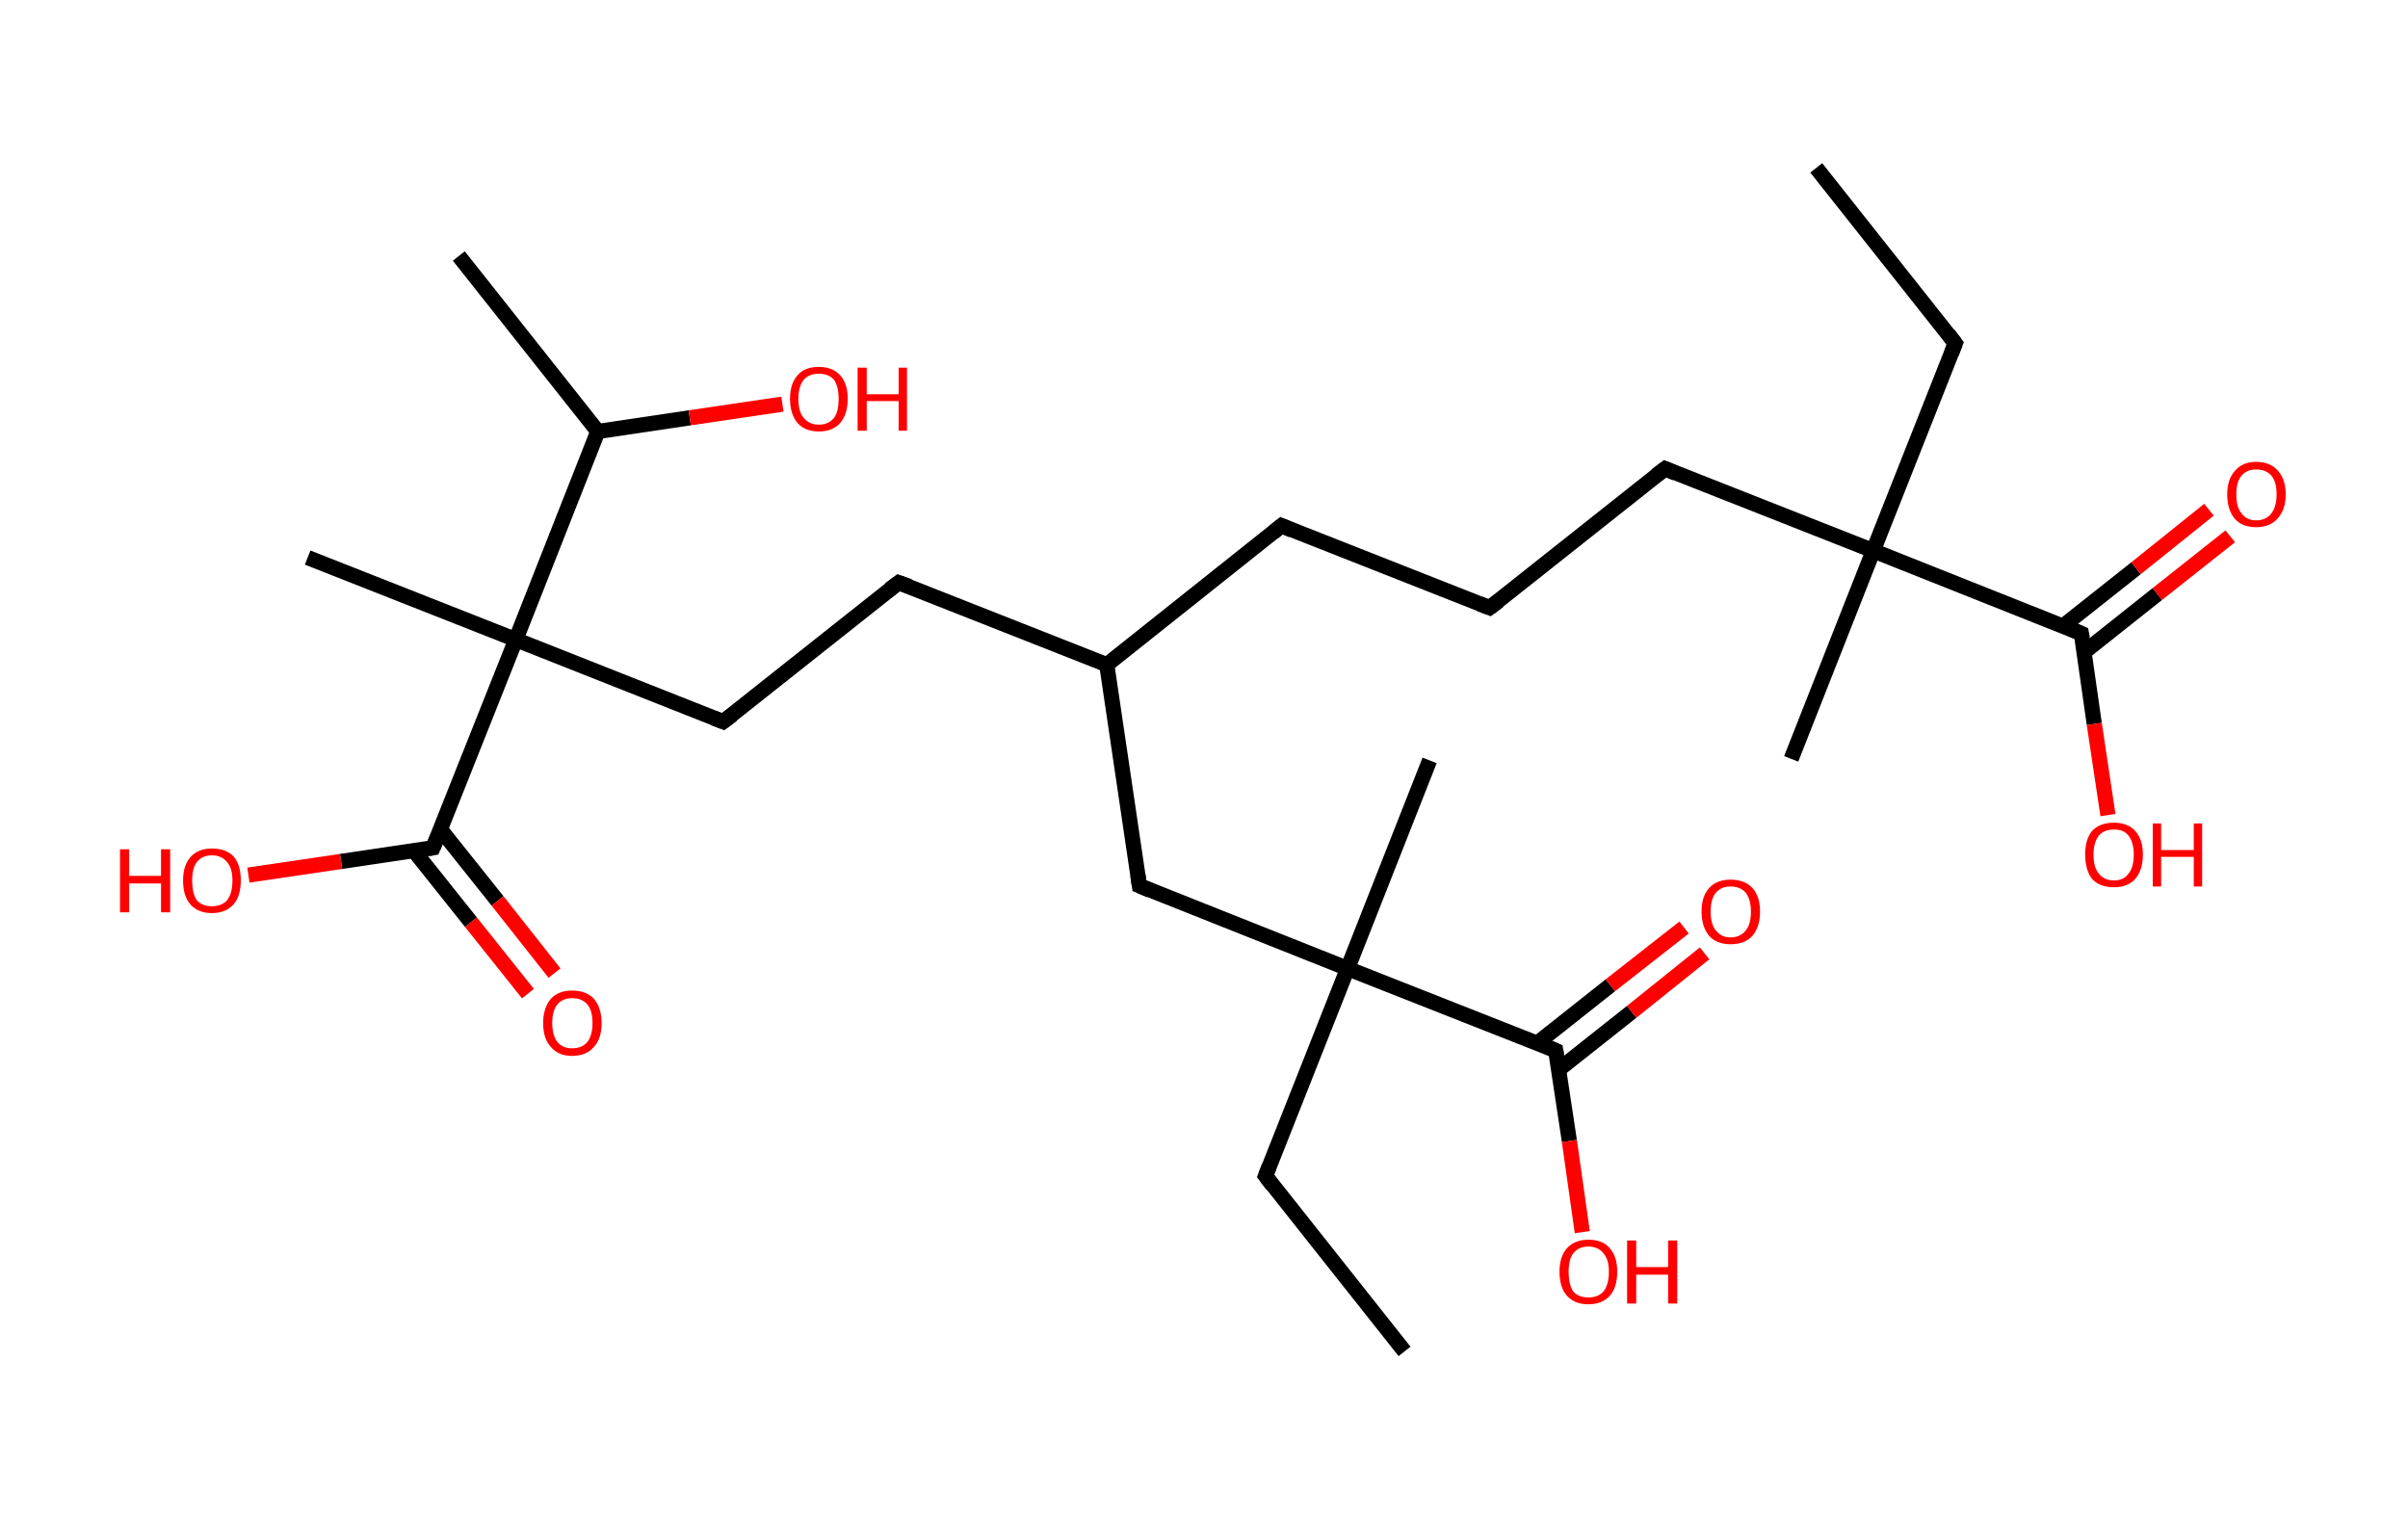 <?xml version='1.0' encoding='ASCII' standalone='yes'?>
<svg xmlns="http://www.w3.org/2000/svg" xmlns:rdkit="http://www.rdkit.org/xml" xmlns:xlink="http://www.w3.org/1999/xlink" version="1.1" baseProfile="full" xml:space="preserve" width="317px" height="200px" viewBox="0 0 317 200">
<!-- END OF HEADER -->
<rect style="opacity:1.0;fill:#FFFFFF;stroke:none" width="317.0" height="200.0" x="0.0" y="0.0"> </rect>
<path class="bond-0 atom-0 atom-1" d="M 239.1,22.1 L 257.4,45.2" style="fill:none;fill-rule:evenodd;stroke:#000000;stroke-width:2.0px;stroke-linecap:butt;stroke-linejoin:miter;stroke-opacity:1"/>
<path class="bond-1 atom-1 atom-2" d="M 257.4,45.2 L 246.6,72.5" style="fill:none;fill-rule:evenodd;stroke:#000000;stroke-width:2.0px;stroke-linecap:butt;stroke-linejoin:miter;stroke-opacity:1"/>
<path class="bond-2 atom-2 atom-3" d="M 246.6,72.5 L 235.8,99.9" style="fill:none;fill-rule:evenodd;stroke:#000000;stroke-width:2.0px;stroke-linecap:butt;stroke-linejoin:miter;stroke-opacity:1"/>
<path class="bond-3 atom-2 atom-4" d="M 246.6,72.5 L 219.2,61.7" style="fill:none;fill-rule:evenodd;stroke:#000000;stroke-width:2.0px;stroke-linecap:butt;stroke-linejoin:miter;stroke-opacity:1"/>
<path class="bond-4 atom-4 atom-5" d="M 219.2,61.7 L 196.1,80.0" style="fill:none;fill-rule:evenodd;stroke:#000000;stroke-width:2.0px;stroke-linecap:butt;stroke-linejoin:miter;stroke-opacity:1"/>
<path class="bond-5 atom-5 atom-6" d="M 196.1,80.0 L 168.7,69.2" style="fill:none;fill-rule:evenodd;stroke:#000000;stroke-width:2.0px;stroke-linecap:butt;stroke-linejoin:miter;stroke-opacity:1"/>
<path class="bond-6 atom-6 atom-7" d="M 168.7,69.2 L 145.7,87.5" style="fill:none;fill-rule:evenodd;stroke:#000000;stroke-width:2.0px;stroke-linecap:butt;stroke-linejoin:miter;stroke-opacity:1"/>
<path class="bond-7 atom-7 atom-8" d="M 145.7,87.5 L 118.3,76.7" style="fill:none;fill-rule:evenodd;stroke:#000000;stroke-width:2.0px;stroke-linecap:butt;stroke-linejoin:miter;stroke-opacity:1"/>
<path class="bond-8 atom-8 atom-9" d="M 118.3,76.7 L 95.2,95.0" style="fill:none;fill-rule:evenodd;stroke:#000000;stroke-width:2.0px;stroke-linecap:butt;stroke-linejoin:miter;stroke-opacity:1"/>
<path class="bond-9 atom-9 atom-10" d="M 95.2,95.0 L 67.9,84.2" style="fill:none;fill-rule:evenodd;stroke:#000000;stroke-width:2.0px;stroke-linecap:butt;stroke-linejoin:miter;stroke-opacity:1"/>
<path class="bond-10 atom-10 atom-11" d="M 67.9,84.2 L 40.5,73.4" style="fill:none;fill-rule:evenodd;stroke:#000000;stroke-width:2.0px;stroke-linecap:butt;stroke-linejoin:miter;stroke-opacity:1"/>
<path class="bond-11 atom-10 atom-12" d="M 67.9,84.2 L 57.0,111.6" style="fill:none;fill-rule:evenodd;stroke:#000000;stroke-width:2.0px;stroke-linecap:butt;stroke-linejoin:miter;stroke-opacity:1"/>
<path class="bond-12 atom-12 atom-13" d="M 54.5,112.0 L 62.0,121.4" style="fill:none;fill-rule:evenodd;stroke:#000000;stroke-width:2.0px;stroke-linecap:butt;stroke-linejoin:miter;stroke-opacity:1"/>
<path class="bond-12 atom-12 atom-13" d="M 62.0,121.4 L 69.5,130.8" style="fill:none;fill-rule:evenodd;stroke:#FF0000;stroke-width:2.0px;stroke-linecap:butt;stroke-linejoin:miter;stroke-opacity:1"/>
<path class="bond-12 atom-12 atom-13" d="M 58.0,109.2 L 65.5,118.6" style="fill:none;fill-rule:evenodd;stroke:#000000;stroke-width:2.0px;stroke-linecap:butt;stroke-linejoin:miter;stroke-opacity:1"/>
<path class="bond-12 atom-12 atom-13" d="M 65.5,118.6 L 73.0,128.1" style="fill:none;fill-rule:evenodd;stroke:#FF0000;stroke-width:2.0px;stroke-linecap:butt;stroke-linejoin:miter;stroke-opacity:1"/>
<path class="bond-13 atom-12 atom-14" d="M 57.0,111.6 L 44.9,113.4" style="fill:none;fill-rule:evenodd;stroke:#000000;stroke-width:2.0px;stroke-linecap:butt;stroke-linejoin:miter;stroke-opacity:1"/>
<path class="bond-13 atom-12 atom-14" d="M 44.9,113.4 L 32.7,115.2" style="fill:none;fill-rule:evenodd;stroke:#FF0000;stroke-width:2.0px;stroke-linecap:butt;stroke-linejoin:miter;stroke-opacity:1"/>
<path class="bond-14 atom-10 atom-15" d="M 67.9,84.2 L 78.7,56.8" style="fill:none;fill-rule:evenodd;stroke:#000000;stroke-width:2.0px;stroke-linecap:butt;stroke-linejoin:miter;stroke-opacity:1"/>
<path class="bond-15 atom-15 atom-16" d="M 78.7,56.8 L 60.4,33.7" style="fill:none;fill-rule:evenodd;stroke:#000000;stroke-width:2.0px;stroke-linecap:butt;stroke-linejoin:miter;stroke-opacity:1"/>
<path class="bond-16 atom-15 atom-17" d="M 78.7,56.8 L 90.8,55.0" style="fill:none;fill-rule:evenodd;stroke:#000000;stroke-width:2.0px;stroke-linecap:butt;stroke-linejoin:miter;stroke-opacity:1"/>
<path class="bond-16 atom-15 atom-17" d="M 90.8,55.0 L 103.0,53.2" style="fill:none;fill-rule:evenodd;stroke:#FF0000;stroke-width:2.0px;stroke-linecap:butt;stroke-linejoin:miter;stroke-opacity:1"/>
<path class="bond-17 atom-7 atom-18" d="M 145.7,87.5 L 150.0,116.6" style="fill:none;fill-rule:evenodd;stroke:#000000;stroke-width:2.0px;stroke-linecap:butt;stroke-linejoin:miter;stroke-opacity:1"/>
<path class="bond-18 atom-18 atom-19" d="M 150.0,116.6 L 177.4,127.5" style="fill:none;fill-rule:evenodd;stroke:#000000;stroke-width:2.0px;stroke-linecap:butt;stroke-linejoin:miter;stroke-opacity:1"/>
<path class="bond-19 atom-19 atom-20" d="M 177.4,127.5 L 188.2,100.1" style="fill:none;fill-rule:evenodd;stroke:#000000;stroke-width:2.0px;stroke-linecap:butt;stroke-linejoin:miter;stroke-opacity:1"/>
<path class="bond-20 atom-19 atom-21" d="M 177.4,127.5 L 166.6,154.8" style="fill:none;fill-rule:evenodd;stroke:#000000;stroke-width:2.0px;stroke-linecap:butt;stroke-linejoin:miter;stroke-opacity:1"/>
<path class="bond-21 atom-21 atom-22" d="M 166.6,154.8 L 184.9,177.9" style="fill:none;fill-rule:evenodd;stroke:#000000;stroke-width:2.0px;stroke-linecap:butt;stroke-linejoin:miter;stroke-opacity:1"/>
<path class="bond-22 atom-19 atom-23" d="M 177.4,127.5 L 204.8,138.3" style="fill:none;fill-rule:evenodd;stroke:#000000;stroke-width:2.0px;stroke-linecap:butt;stroke-linejoin:miter;stroke-opacity:1"/>
<path class="bond-23 atom-23 atom-24" d="M 205.2,140.8 L 214.8,133.2" style="fill:none;fill-rule:evenodd;stroke:#000000;stroke-width:2.0px;stroke-linecap:butt;stroke-linejoin:miter;stroke-opacity:1"/>
<path class="bond-23 atom-23 atom-24" d="M 214.8,133.2 L 224.4,125.5" style="fill:none;fill-rule:evenodd;stroke:#FF0000;stroke-width:2.0px;stroke-linecap:butt;stroke-linejoin:miter;stroke-opacity:1"/>
<path class="bond-23 atom-23 atom-24" d="M 202.4,137.3 L 212.0,129.7" style="fill:none;fill-rule:evenodd;stroke:#000000;stroke-width:2.0px;stroke-linecap:butt;stroke-linejoin:miter;stroke-opacity:1"/>
<path class="bond-23 atom-23 atom-24" d="M 212.0,129.7 L 221.7,122.1" style="fill:none;fill-rule:evenodd;stroke:#FF0000;stroke-width:2.0px;stroke-linecap:butt;stroke-linejoin:miter;stroke-opacity:1"/>
<path class="bond-24 atom-23 atom-25" d="M 204.8,138.3 L 206.6,150.2" style="fill:none;fill-rule:evenodd;stroke:#000000;stroke-width:2.0px;stroke-linecap:butt;stroke-linejoin:miter;stroke-opacity:1"/>
<path class="bond-24 atom-23 atom-25" d="M 206.6,150.2 L 208.3,162.2" style="fill:none;fill-rule:evenodd;stroke:#FF0000;stroke-width:2.0px;stroke-linecap:butt;stroke-linejoin:miter;stroke-opacity:1"/>
<path class="bond-25 atom-2 atom-26" d="M 246.6,72.5 L 274.0,83.4" style="fill:none;fill-rule:evenodd;stroke:#000000;stroke-width:2.0px;stroke-linecap:butt;stroke-linejoin:miter;stroke-opacity:1"/>
<path class="bond-26 atom-26 atom-27" d="M 274.3,85.9 L 284.0,78.2" style="fill:none;fill-rule:evenodd;stroke:#000000;stroke-width:2.0px;stroke-linecap:butt;stroke-linejoin:miter;stroke-opacity:1"/>
<path class="bond-26 atom-26 atom-27" d="M 284.0,78.2 L 293.6,70.6" style="fill:none;fill-rule:evenodd;stroke:#FF0000;stroke-width:2.0px;stroke-linecap:butt;stroke-linejoin:miter;stroke-opacity:1"/>
<path class="bond-26 atom-26 atom-27" d="M 271.6,82.4 L 281.2,74.8" style="fill:none;fill-rule:evenodd;stroke:#000000;stroke-width:2.0px;stroke-linecap:butt;stroke-linejoin:miter;stroke-opacity:1"/>
<path class="bond-26 atom-26 atom-27" d="M 281.2,74.8 L 290.8,67.1" style="fill:none;fill-rule:evenodd;stroke:#FF0000;stroke-width:2.0px;stroke-linecap:butt;stroke-linejoin:miter;stroke-opacity:1"/>
<path class="bond-27 atom-26 atom-28" d="M 274.0,83.4 L 275.7,95.3" style="fill:none;fill-rule:evenodd;stroke:#000000;stroke-width:2.0px;stroke-linecap:butt;stroke-linejoin:miter;stroke-opacity:1"/>
<path class="bond-27 atom-26 atom-28" d="M 275.7,95.3 L 277.5,107.3" style="fill:none;fill-rule:evenodd;stroke:#FF0000;stroke-width:2.0px;stroke-linecap:butt;stroke-linejoin:miter;stroke-opacity:1"/>
<path d="M 256.5,44.0 L 257.4,45.2 L 256.9,46.5" style="fill:none;stroke:#000000;stroke-width:2.0px;stroke-linecap:butt;stroke-linejoin:miter;stroke-opacity:1;"/>
<path d="M 220.6,62.3 L 219.2,61.7 L 218.0,62.6" style="fill:none;stroke:#000000;stroke-width:2.0px;stroke-linecap:butt;stroke-linejoin:miter;stroke-opacity:1;"/>
<path d="M 197.3,79.1 L 196.1,80.0 L 194.8,79.5" style="fill:none;stroke:#000000;stroke-width:2.0px;stroke-linecap:butt;stroke-linejoin:miter;stroke-opacity:1;"/>
<path d="M 170.1,69.8 L 168.7,69.2 L 167.6,70.1" style="fill:none;stroke:#000000;stroke-width:2.0px;stroke-linecap:butt;stroke-linejoin:miter;stroke-opacity:1;"/>
<path d="M 119.7,77.2 L 118.3,76.7 L 117.1,77.6" style="fill:none;stroke:#000000;stroke-width:2.0px;stroke-linecap:butt;stroke-linejoin:miter;stroke-opacity:1;"/>
<path d="M 96.4,94.1 L 95.2,95.0 L 93.9,94.5" style="fill:none;stroke:#000000;stroke-width:2.0px;stroke-linecap:butt;stroke-linejoin:miter;stroke-opacity:1;"/>
<path d="M 57.6,110.2 L 57.0,111.6 L 56.4,111.7" style="fill:none;stroke:#000000;stroke-width:2.0px;stroke-linecap:butt;stroke-linejoin:miter;stroke-opacity:1;"/>
<path d="M 149.8,115.2 L 150.0,116.6 L 151.4,117.2" style="fill:none;stroke:#000000;stroke-width:2.0px;stroke-linecap:butt;stroke-linejoin:miter;stroke-opacity:1;"/>
<path d="M 167.1,153.5 L 166.6,154.8 L 167.5,156.0" style="fill:none;stroke:#000000;stroke-width:2.0px;stroke-linecap:butt;stroke-linejoin:miter;stroke-opacity:1;"/>
<path d="M 203.4,137.7 L 204.8,138.3 L 204.9,138.9" style="fill:none;stroke:#000000;stroke-width:2.0px;stroke-linecap:butt;stroke-linejoin:miter;stroke-opacity:1;"/>
<path d="M 272.6,82.8 L 274.0,83.4 L 274.1,84.0" style="fill:none;stroke:#000000;stroke-width:2.0px;stroke-linecap:butt;stroke-linejoin:miter;stroke-opacity:1;"/>
<path class="atom-13" d="M 71.5 134.7 Q 71.5 132.7, 72.5 131.5 Q 73.5 130.4, 75.3 130.4 Q 77.2 130.4, 78.2 131.5 Q 79.2 132.7, 79.2 134.7 Q 79.2 136.7, 78.2 137.8 Q 77.2 139.0, 75.3 139.0 Q 73.5 139.0, 72.5 137.8 Q 71.5 136.7, 71.5 134.7 M 75.3 138.0 Q 76.6 138.0, 77.3 137.2 Q 78.0 136.3, 78.0 134.7 Q 78.0 133.0, 77.3 132.2 Q 76.6 131.4, 75.3 131.4 Q 74.1 131.4, 73.4 132.2 Q 72.7 133.0, 72.7 134.7 Q 72.7 136.3, 73.4 137.2 Q 74.1 138.0, 75.3 138.0 " fill="#FF0000"/>
<path class="atom-14" d="M 15.8 111.8 L 17.0 111.8 L 17.0 115.3 L 21.2 115.3 L 21.2 111.8 L 22.4 111.8 L 22.4 120.1 L 21.2 120.1 L 21.2 116.3 L 17.0 116.3 L 17.0 120.1 L 15.8 120.1 L 15.8 111.8 " fill="#FF0000"/>
<path class="atom-14" d="M 24.1 115.9 Q 24.1 113.9, 25.1 112.8 Q 26.1 111.7, 27.9 111.7 Q 29.8 111.7, 30.8 112.8 Q 31.7 113.9, 31.7 115.9 Q 31.7 118.0, 30.7 119.1 Q 29.7 120.2, 27.9 120.2 Q 26.1 120.2, 25.1 119.1 Q 24.1 118.0, 24.1 115.9 M 27.9 119.3 Q 29.2 119.3, 29.9 118.5 Q 30.6 117.6, 30.6 115.9 Q 30.6 114.3, 29.9 113.5 Q 29.2 112.6, 27.9 112.6 Q 26.6 112.6, 25.9 113.5 Q 25.3 114.3, 25.3 115.9 Q 25.3 117.6, 25.9 118.5 Q 26.6 119.3, 27.9 119.3 " fill="#FF0000"/>
<path class="atom-17" d="M 104.0 52.5 Q 104.0 50.5, 105.0 49.4 Q 105.9 48.3, 107.8 48.3 Q 109.6 48.3, 110.6 49.4 Q 111.6 50.5, 111.6 52.5 Q 111.6 54.5, 110.6 55.7 Q 109.6 56.8, 107.8 56.8 Q 106.0 56.8, 105.0 55.7 Q 104.0 54.5, 104.0 52.5 M 107.8 55.9 Q 109.1 55.9, 109.8 55.0 Q 110.4 54.2, 110.4 52.5 Q 110.4 50.9, 109.8 50.0 Q 109.1 49.2, 107.8 49.2 Q 106.5 49.2, 105.8 50.0 Q 105.1 50.9, 105.1 52.5 Q 105.1 54.2, 105.8 55.0 Q 106.5 55.9, 107.8 55.9 " fill="#FF0000"/>
<path class="atom-17" d="M 112.9 48.4 L 114.1 48.4 L 114.1 51.9 L 118.3 51.9 L 118.3 48.4 L 119.4 48.4 L 119.4 56.7 L 118.3 56.7 L 118.3 52.8 L 114.1 52.8 L 114.1 56.7 L 112.9 56.7 L 112.9 48.4 " fill="#FF0000"/>
<path class="atom-24" d="M 224.0 120.0 Q 224.0 118.0, 225.0 116.9 Q 226.0 115.8, 227.8 115.8 Q 229.7 115.8, 230.7 116.9 Q 231.7 118.0, 231.7 120.0 Q 231.7 122.0, 230.7 123.2 Q 229.7 124.3, 227.8 124.3 Q 226.0 124.3, 225.0 123.2 Q 224.0 122.0, 224.0 120.0 M 227.8 123.4 Q 229.1 123.4, 229.8 122.5 Q 230.5 121.7, 230.5 120.0 Q 230.5 118.4, 229.8 117.5 Q 229.1 116.7, 227.8 116.7 Q 226.6 116.7, 225.9 117.5 Q 225.2 118.3, 225.2 120.0 Q 225.2 121.7, 225.9 122.5 Q 226.6 123.4, 227.8 123.4 " fill="#FF0000"/>
<path class="atom-25" d="M 205.3 167.4 Q 205.3 165.4, 206.3 164.3 Q 207.3 163.2, 209.1 163.2 Q 211.0 163.2, 211.9 164.3 Q 212.9 165.4, 212.9 167.4 Q 212.9 169.5, 211.9 170.6 Q 210.9 171.7, 209.1 171.7 Q 207.3 171.7, 206.3 170.6 Q 205.3 169.5, 205.3 167.4 M 209.1 170.8 Q 210.4 170.8, 211.1 170.0 Q 211.8 169.1, 211.8 167.4 Q 211.8 165.8, 211.1 165.0 Q 210.4 164.1, 209.1 164.1 Q 207.8 164.1, 207.1 165.0 Q 206.5 165.8, 206.5 167.4 Q 206.5 169.1, 207.1 170.0 Q 207.8 170.8, 209.1 170.8 " fill="#FF0000"/>
<path class="atom-25" d="M 214.2 163.3 L 215.4 163.3 L 215.4 166.8 L 219.6 166.8 L 219.6 163.3 L 220.8 163.3 L 220.8 171.6 L 219.6 171.6 L 219.6 167.8 L 215.4 167.8 L 215.4 171.6 L 214.2 171.6 L 214.2 163.3 " fill="#FF0000"/>
<path class="atom-27" d="M 293.2 65.1 Q 293.2 63.1, 294.2 62.0 Q 295.2 60.8, 297.0 60.8 Q 298.9 60.8, 299.9 62.0 Q 300.9 63.1, 300.9 65.1 Q 300.9 67.1, 299.8 68.3 Q 298.8 69.4, 297.0 69.4 Q 295.2 69.4, 294.2 68.3 Q 293.2 67.1, 293.2 65.1 M 297.0 68.5 Q 298.3 68.5, 299.0 67.6 Q 299.7 66.7, 299.7 65.1 Q 299.7 63.4, 299.0 62.6 Q 298.3 61.8, 297.0 61.8 Q 295.8 61.8, 295.1 62.6 Q 294.4 63.4, 294.4 65.1 Q 294.4 66.8, 295.1 67.6 Q 295.8 68.5, 297.0 68.5 " fill="#FF0000"/>
<path class="atom-28" d="M 274.5 112.5 Q 274.5 110.5, 275.4 109.4 Q 276.4 108.3, 278.3 108.3 Q 280.1 108.3, 281.1 109.4 Q 282.1 110.5, 282.1 112.5 Q 282.1 114.5, 281.1 115.7 Q 280.1 116.8, 278.3 116.8 Q 276.4 116.8, 275.4 115.7 Q 274.5 114.5, 274.5 112.5 M 278.3 115.9 Q 279.6 115.9, 280.2 115.0 Q 280.9 114.2, 280.9 112.5 Q 280.9 110.9, 280.2 110.0 Q 279.6 109.2, 278.3 109.2 Q 277.0 109.2, 276.3 110.0 Q 275.6 110.9, 275.6 112.5 Q 275.6 114.2, 276.3 115.0 Q 277.0 115.9, 278.3 115.9 " fill="#FF0000"/>
<path class="atom-28" d="M 283.4 108.4 L 284.5 108.4 L 284.5 111.9 L 288.8 111.9 L 288.8 108.4 L 289.9 108.4 L 289.9 116.7 L 288.8 116.7 L 288.8 112.8 L 284.5 112.8 L 284.5 116.7 L 283.4 116.7 L 283.4 108.4 " fill="#FF0000"/>
</svg>
